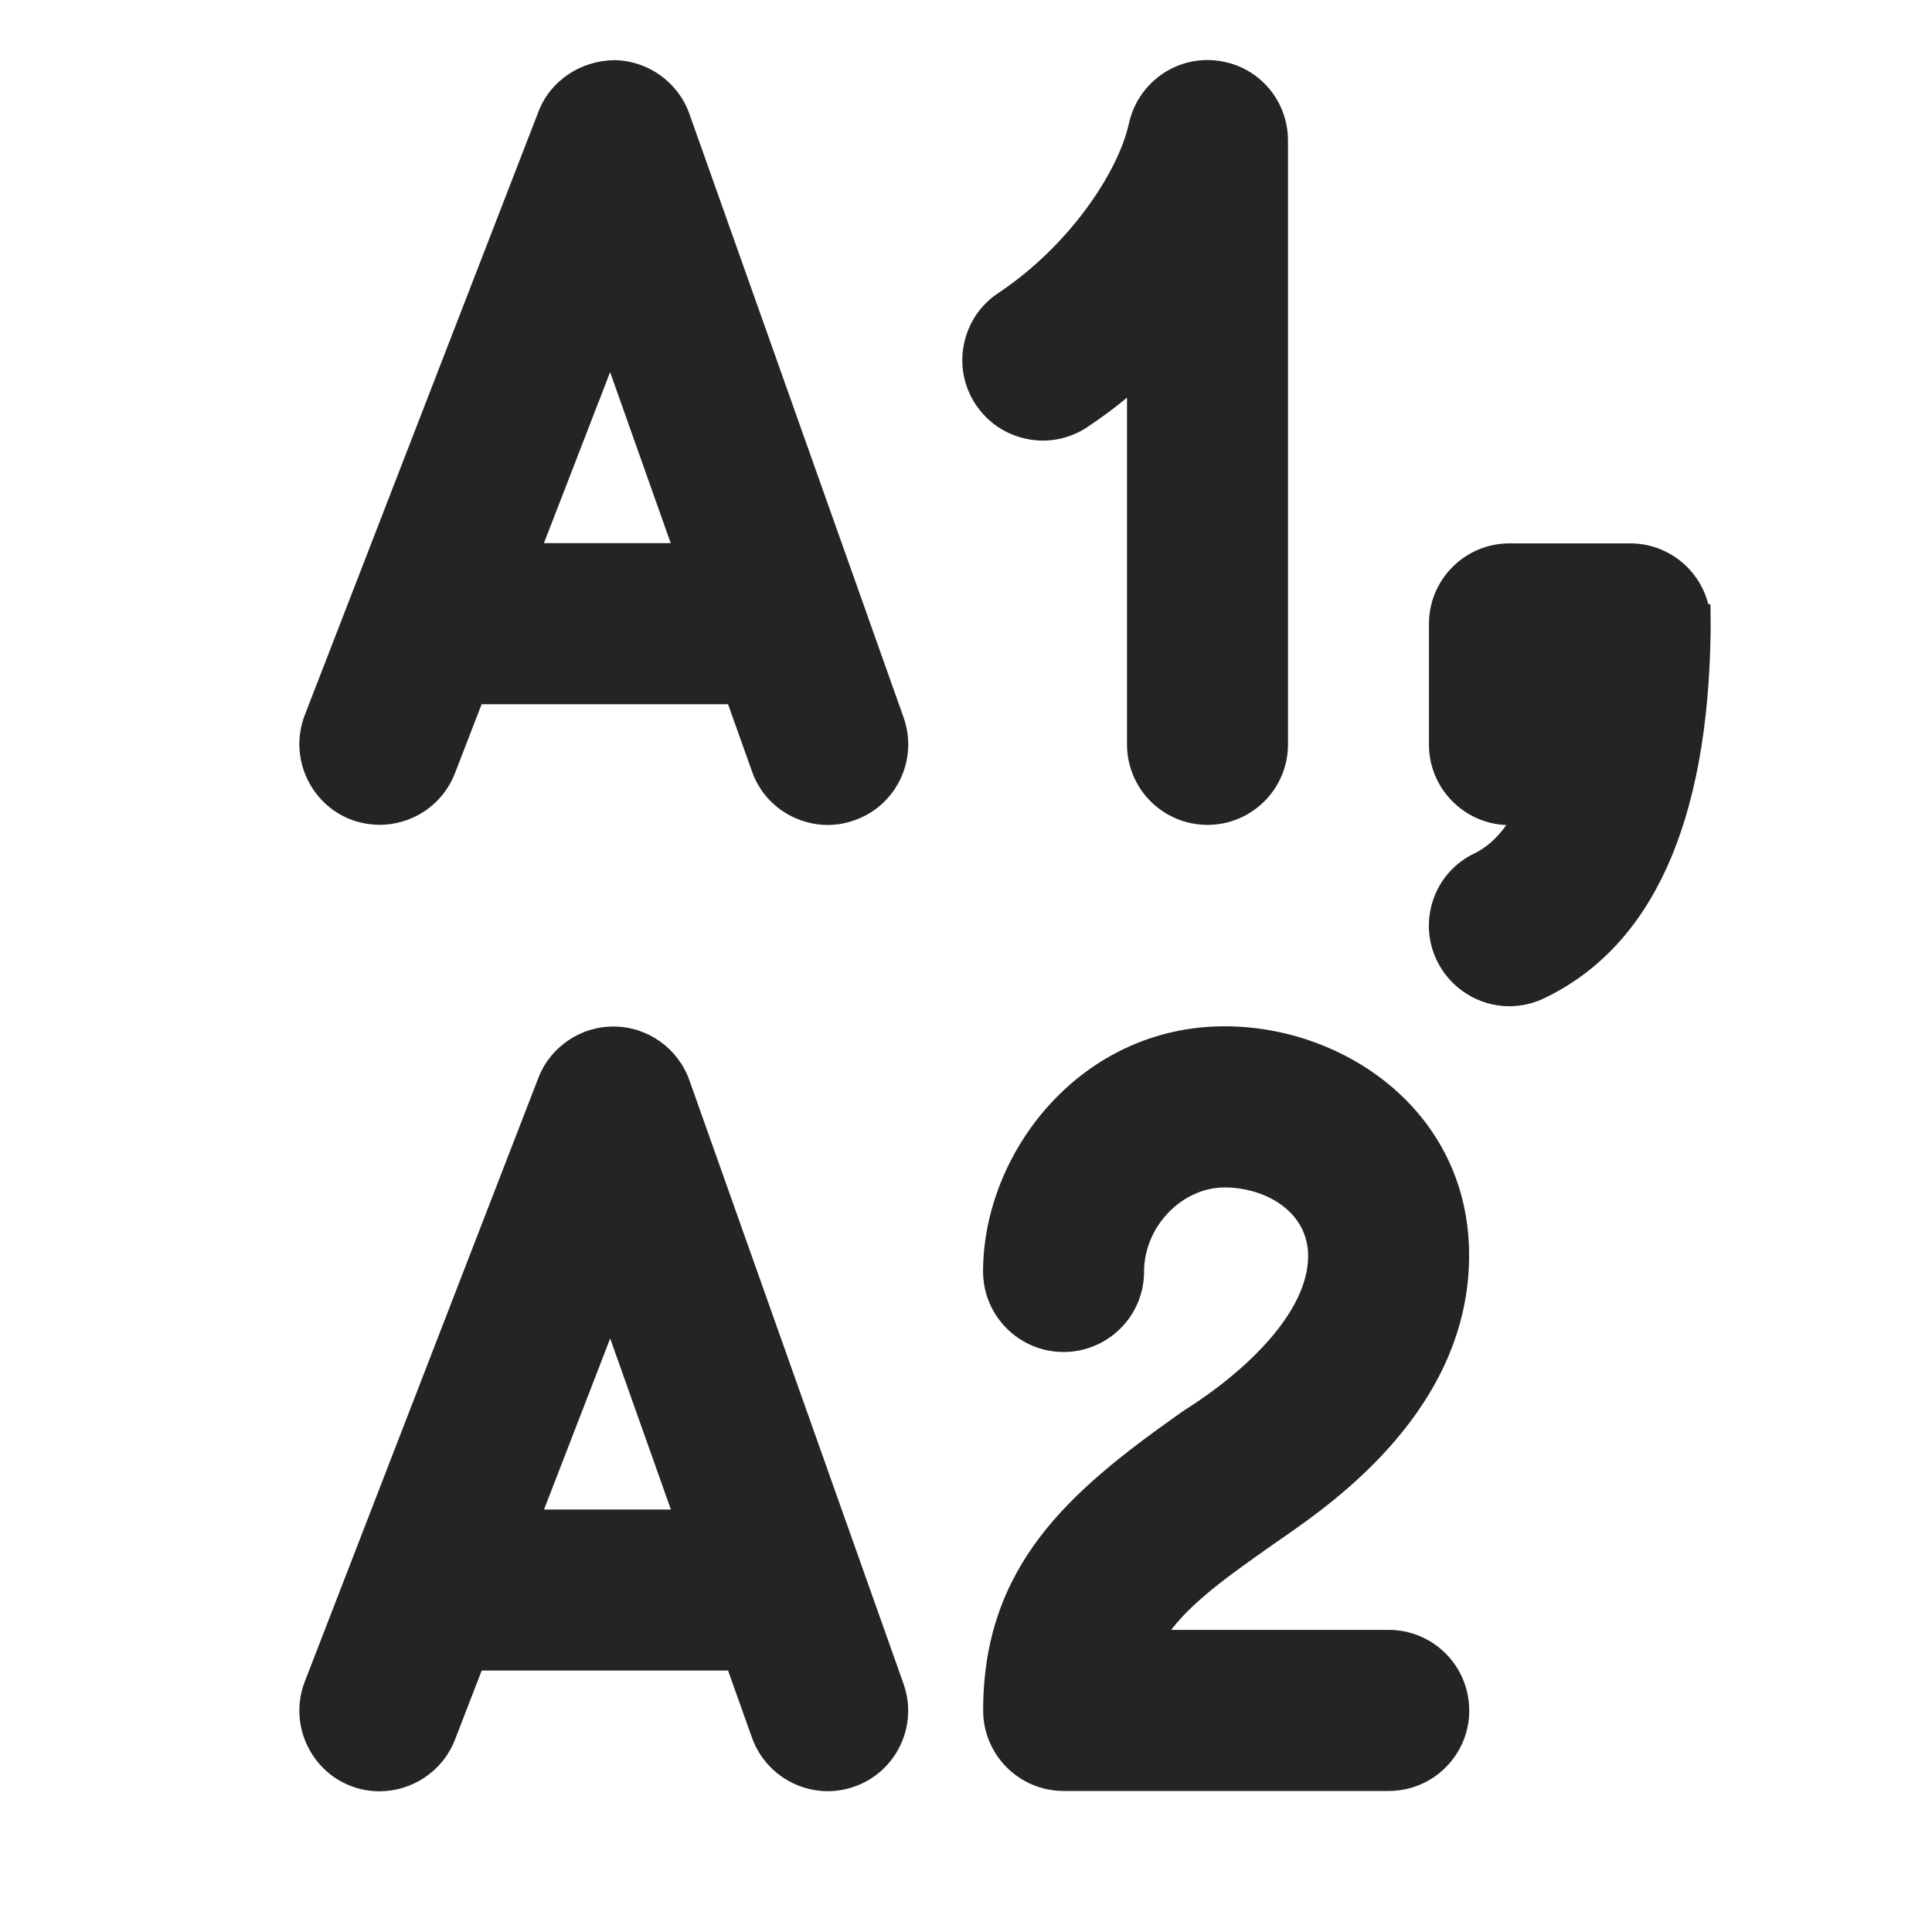 <svg width="24" height="24" viewBox="0 0 24 24" fill="none" xmlns="http://www.w3.org/2000/svg">
<path d="M4.357 10.18C4.874 10.376 5.451 10.121 5.651 9.607L5.983 8.748H9.044L9.341 9.581C9.429 9.833 9.611 10.035 9.852 10.15C9.989 10.214 10.135 10.248 10.282 10.248C10.395 10.248 10.508 10.228 10.617 10.189C11.137 10.006 11.409 9.434 11.225 8.913L8.563 1.412C8.423 1.02 8.05 0.754 7.635 0.747C7.216 0.752 6.838 0.998 6.689 1.387L3.785 8.886C3.588 9.4 3.845 9.981 4.357 10.18V10.18ZM6.757 6.747L7.579 4.623L8.332 6.747H6.757V6.747ZM8.563 13.417C8.423 13.024 8.05 12.757 7.634 12.752C7.216 12.746 6.836 13.003 6.687 13.392L3.785 20.892C3.588 21.406 3.845 21.987 4.357 22.186C4.474 22.231 4.595 22.252 4.714 22.252C5.115 22.252 5.496 22.009 5.651 21.613L5.984 20.752H9.044L9.341 21.585C9.525 22.104 10.1 22.378 10.616 22.193C11.136 22.009 11.409 21.437 11.224 20.917L8.563 13.417V13.417ZM8.334 18.752H6.758L7.58 16.627L8.334 18.752ZM18.252 21.248C18.252 21.8 17.804 22.248 17.252 22.248H13.213C12.661 22.248 12.213 21.8 12.213 21.248C12.213 19.439 13.303 18.519 14.619 17.584L14.706 17.523C15.467 17.045 16.25 16.305 16.25 15.602C16.25 15.049 15.716 14.751 15.214 14.751C14.68 14.751 14.212 15.239 14.212 15.797C14.212 16.348 13.763 16.795 13.212 16.795C12.661 16.795 12.212 16.347 12.212 15.795C12.212 14.324 13.418 12.749 15.214 12.749C16.706 12.749 18.25 13.813 18.25 15.594C18.25 17.49 16.58 18.654 15.951 19.091L15.769 19.218C15.286 19.559 14.834 19.877 14.548 20.247H17.251C17.803 20.247 18.251 20.695 18.251 21.247L18.252 21.248ZM12.122 5.028C11.974 4.805 11.921 4.539 11.974 4.277C12.027 4.015 12.177 3.789 12.4 3.641C13.293 3.046 13.893 2.13 14.024 1.533C14.133 1.038 14.594 0.7 15.097 0.751C15.612 0.8 16 1.229 16 1.747V9.247C16 9.799 15.552 10.247 15 10.247C14.448 10.247 14 9.799 14 9.247V4.94C13.842 5.071 13.677 5.193 13.508 5.305C13.287 5.452 13.018 5.507 12.758 5.453C12.496 5.4 12.27 5.25 12.122 5.027V5.028ZM21.25 7.75V7.854C21.216 10.23 20.521 11.758 19.184 12.4C19.05 12.464 18.9 12.5 18.75 12.5C18.368 12.5 18.015 12.277 17.85 11.934C17.734 11.695 17.718 11.423 17.806 11.17C17.894 10.918 18.076 10.715 18.318 10.6C18.464 10.529 18.596 10.412 18.712 10.249C18.179 10.228 17.751 9.788 17.751 9.25V7.75C17.751 7.198 18.199 6.75 18.751 6.75H20.251C20.718 6.75 21.111 7.071 21.221 7.505H21.248L21.25 7.718C21.25 7.729 21.25 7.739 21.25 7.75V7.75Z" fill="#242424"/>
</svg>
